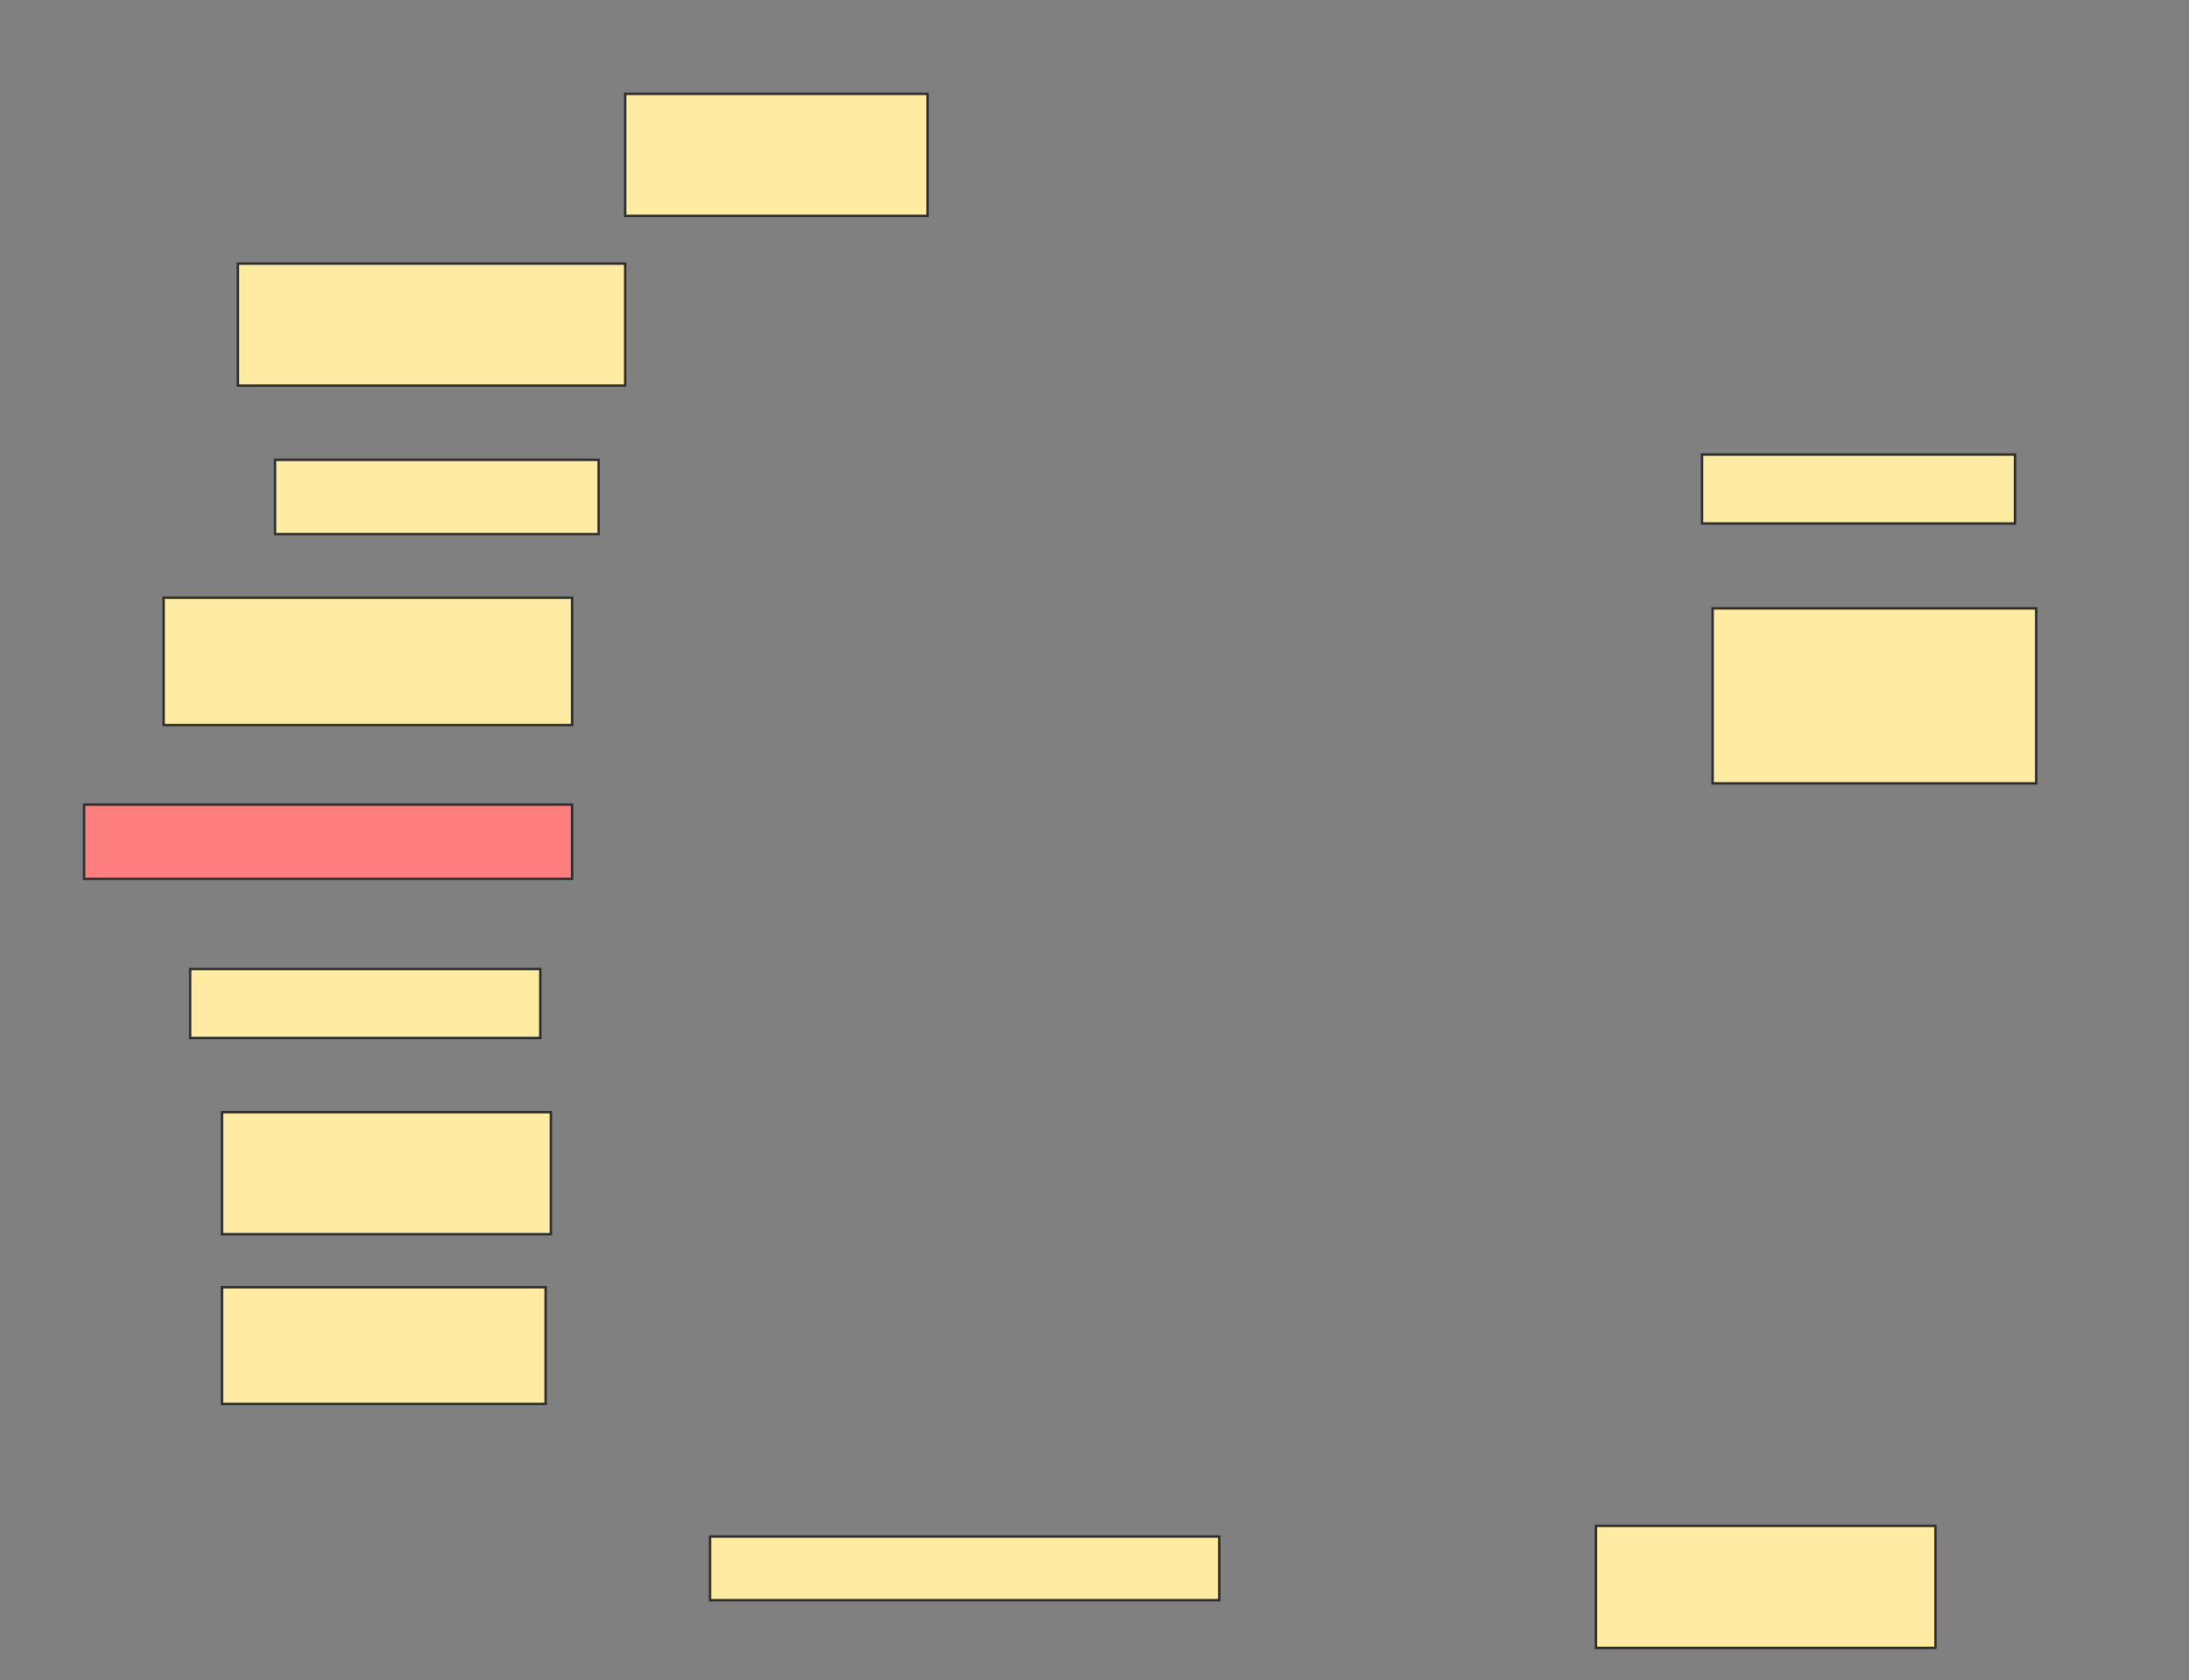 <svg height="704" width="917" xmlns="http://www.w3.org/2000/svg">
 <rect width="100%" height="100%" fill="#808080" stroke="none"/>
 <!-- Created with Image Occlusion Enhanced -->
 <g>
  <title>Labels</title>
 </g>
 <g>
  <title>Masks</title>
  <rect fill="#FFEBA2" height="51.111" id="7b6bc80d406b4051adf462fcb2eb0fc7-ao-1" stroke="#2D2D2D" width="126.667" x="261.889" y="39.333"/>
  <rect fill="#FFEBA2" height="51.111" id="7b6bc80d406b4051adf462fcb2eb0fc7-ao-2" stroke="#2D2D2D" width="162.222" x="99.667" y="110.444"/>
  <rect fill="#FFEBA2" height="28.889" id="7b6bc80d406b4051adf462fcb2eb0fc7-ao-3" stroke="#2D2D2D" width="131.111" x="713" y="190.444"/>
  <rect fill="#FFEBA2" height="31.111" id="7b6bc80d406b4051adf462fcb2eb0fc7-ao-4" stroke="#2D2D2D" width="135.556" x="115.222" y="192.667"/>
  <rect fill="#FFEBA2" height="73.333" id="7b6bc80d406b4051adf462fcb2eb0fc7-ao-5" stroke="#2D2D2D" width="135.556" x="717.444" y="254.889"/>
  <rect fill="#FFEBA2" height="53.333" id="7b6bc80d406b4051adf462fcb2eb0fc7-ao-6" stroke="#2D2D2D" width="171.111" x="68.556" y="250.444"/>
  <rect class="qshape" fill="#FF7E7E" height="31.111" id="7b6bc80d406b4051adf462fcb2eb0fc7-ao-7" stroke="#2D2D2D" width="204.444" x="35.222" y="337.111"/>
  <rect fill="#FFEBA2" height="28.889" id="7b6bc80d406b4051adf462fcb2eb0fc7-ao-8" stroke="#2D2D2D" width="146.667" x="79.667" y="406"/>
  <rect fill="#FFEBA2" height="51.111" id="7b6bc80d406b4051adf462fcb2eb0fc7-ao-9" stroke="#2D2D2D" width="137.778" x="93" y="466"/>
  <rect fill="#FFEBA2" height="48.889" id="7b6bc80d406b4051adf462fcb2eb0fc7-ao-10" stroke="#2D2D2D" width="135.556" x="93" y="539.333"/>
  <rect fill="#FFEBA2" height="26.667" id="7b6bc80d406b4051adf462fcb2eb0fc7-ao-11" stroke="#2D2D2D" width="213.333" x="297.444" y="643.778"/>
  <rect fill="#FFEBA2" height="51.111" id="7b6bc80d406b4051adf462fcb2eb0fc7-ao-12" stroke="#2D2D2D" width="142.222" x="668.556" y="639.333"/>
 </g>
</svg>